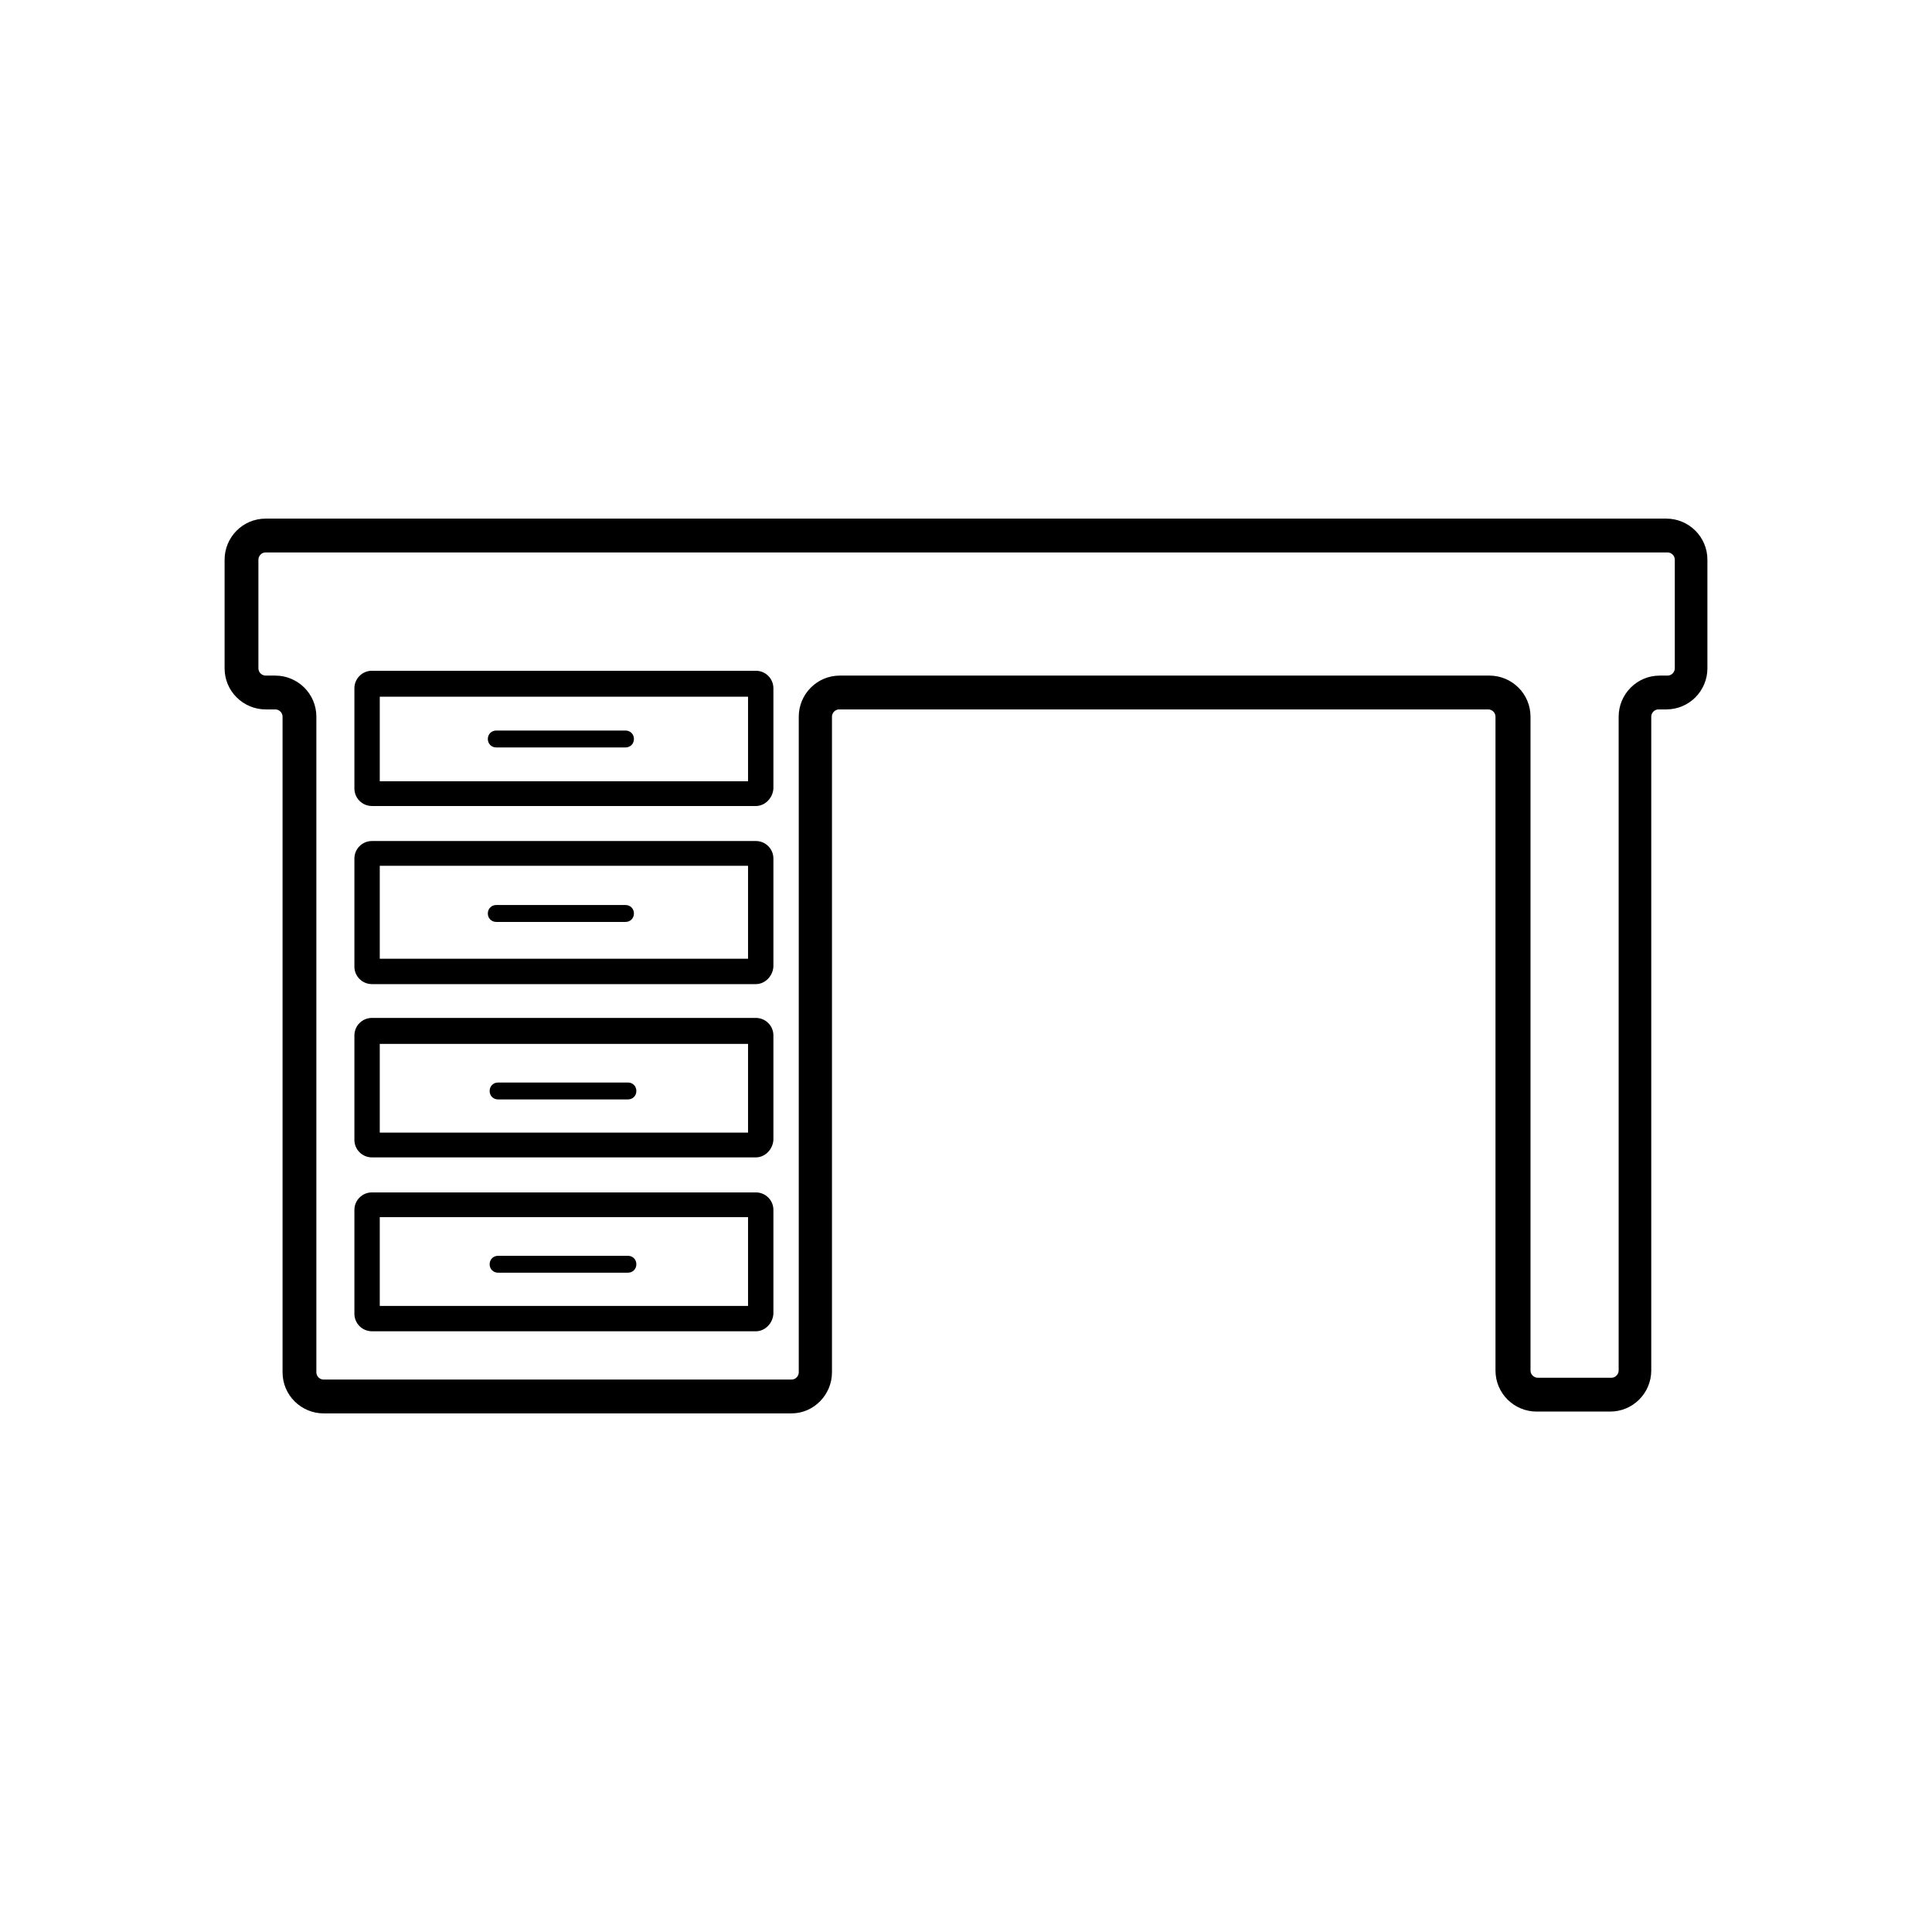 <?xml version="1.0" encoding="utf-8"?>
<!-- Generator: Adobe Illustrator 21.1.0, SVG Export Plug-In . SVG Version: 6.00 Build 0)  -->
<!DOCTYPE svg PUBLIC "-//W3C//DTD SVG 1.1//EN" "http://www.w3.org/Graphics/SVG/1.1/DTD/svg11.dtd">
<svg version="1.1" id="Layer_1" xmlns="http://www.w3.org/2000/svg" xmlns:xlink="http://www.w3.org/1999/xlink" x="0px" y="0px"
	 viewBox="0 0 32 32" style="enable-background:new 0 0 32 32;" xml:space="preserve">
<path d="M12.52,19.17H6.16c-0.16,0-0.29-0.13-0.29-0.29v-1.73c0-0.16,0.13-0.29,0.29-0.29h6.36c0.16,0,0.29,0.13,0.29,0.29v1.73
	C12.8,19.04,12.67,19.17,12.52,19.17L12.52,19.17z M6.29,18.76h6.1v-1.47h-6.1V18.76z M12.52,22.05H6.16
	c-0.16,0-0.29-0.13-0.29-0.29v-1.72c0-0.16,0.13-0.29,0.29-0.29h6.36c0.16,0,0.29,0.13,0.29,0.29v1.72
	C12.8,21.92,12.67,22.05,12.52,22.05L12.52,22.05z M6.29,21.63h6.1v-1.47h-6.1V21.63L6.29,21.63z M12.52,13.35H6.16
	c-0.16,0-0.29-0.13-0.29-0.29v-1.66c0-0.16,0.13-0.29,0.29-0.29h6.36c0.16,0,0.29,0.13,0.29,0.29v1.66
	C12.8,13.22,12.67,13.35,12.52,13.35L12.52,13.35z M6.29,12.94h6.1v-1.4h-6.1V12.94z M12.52,16.3H6.16c-0.16,0-0.29-0.13-0.29-0.29
	v-1.79c0-0.16,0.13-0.29,0.29-0.29h6.36c0.16,0,0.29,0.13,0.29,0.29v1.79C12.8,16.17,12.67,16.3,12.52,16.3L12.52,16.3z M6.29,15.88
	h6.1v-1.54h-6.1V15.88z M10.36,12.38c0.08,0,0.14-0.06,0.14-0.14s-0.06-0.14-0.14-0.14H8.22c-0.08,0-0.14,0.06-0.14,0.14
	s0.06,0.14,0.14,0.14H10.36z M10.36,15.27c0.08,0,0.14-0.06,0.14-0.14s-0.06-0.14-0.14-0.14H8.22c-0.08,0-0.14,0.06-0.14,0.14
	s0.06,0.14,0.14,0.14H10.36z M10.4,18.21c0.08,0,0.14-0.06,0.14-0.14s-0.06-0.14-0.14-0.14H8.25c-0.08,0-0.14,0.06-0.14,0.14
	s0.06,0.14,0.14,0.14H10.4z M10.4,21.08c0.08,0,0.14-0.06,0.14-0.14s-0.06-0.14-0.14-0.14H8.25c-0.08,0-0.14,0.06-0.14,0.14
	s0.06,0.14,0.14,0.14H10.4z M13.11,23.41H5.36c-0.37,0-0.68-0.3-0.68-0.68V11.87c0-0.07-0.06-0.12-0.12-0.12H4.4
	c-0.37,0-0.68-0.3-0.68-0.68v-1.8c0-0.37,0.3-0.68,0.68-0.68H27.6c0.37,0,0.68,0.3,0.68,0.68v1.8c0,0.37-0.3,0.68-0.68,0.68h-0.13
	c-0.07,0-0.12,0.06-0.12,0.12V22.7c0,0.37-0.3,0.68-0.68,0.68h-1.22c-0.37,0-0.68-0.3-0.68-0.68V11.87c0-0.07-0.06-0.12-0.12-0.12
	H13.9c-0.07,0-0.12,0.06-0.12,0.12v10.86C13.78,23.1,13.48,23.41,13.11,23.41L13.11,23.41L13.11,23.41z M4.4,9.15
	c-0.07,0-0.12,0.06-0.12,0.12v1.8c0,0.07,0.06,0.12,0.12,0.12h0.16c0.37,0,0.68,0.3,0.68,0.68v10.86c0,0.07,0.06,0.12,0.12,0.12
	h7.75c0.07,0,0.12-0.06,0.12-0.12V11.87c0-0.37,0.3-0.68,0.68-0.68h10.76c0.37,0,0.68,0.3,0.68,0.68V22.7
	c0,0.07,0.06,0.12,0.12,0.12h1.22c0.07,0,0.12-0.06,0.12-0.12V11.87c0-0.37,0.3-0.68,0.68-0.68h0.13c0.07,0,0.12-0.06,0.12-0.12
	v-1.8c0-0.07-0.06-0.12-0.12-0.12C27.6,9.15,4.4,9.15,4.4,9.15z"/>
</svg>
